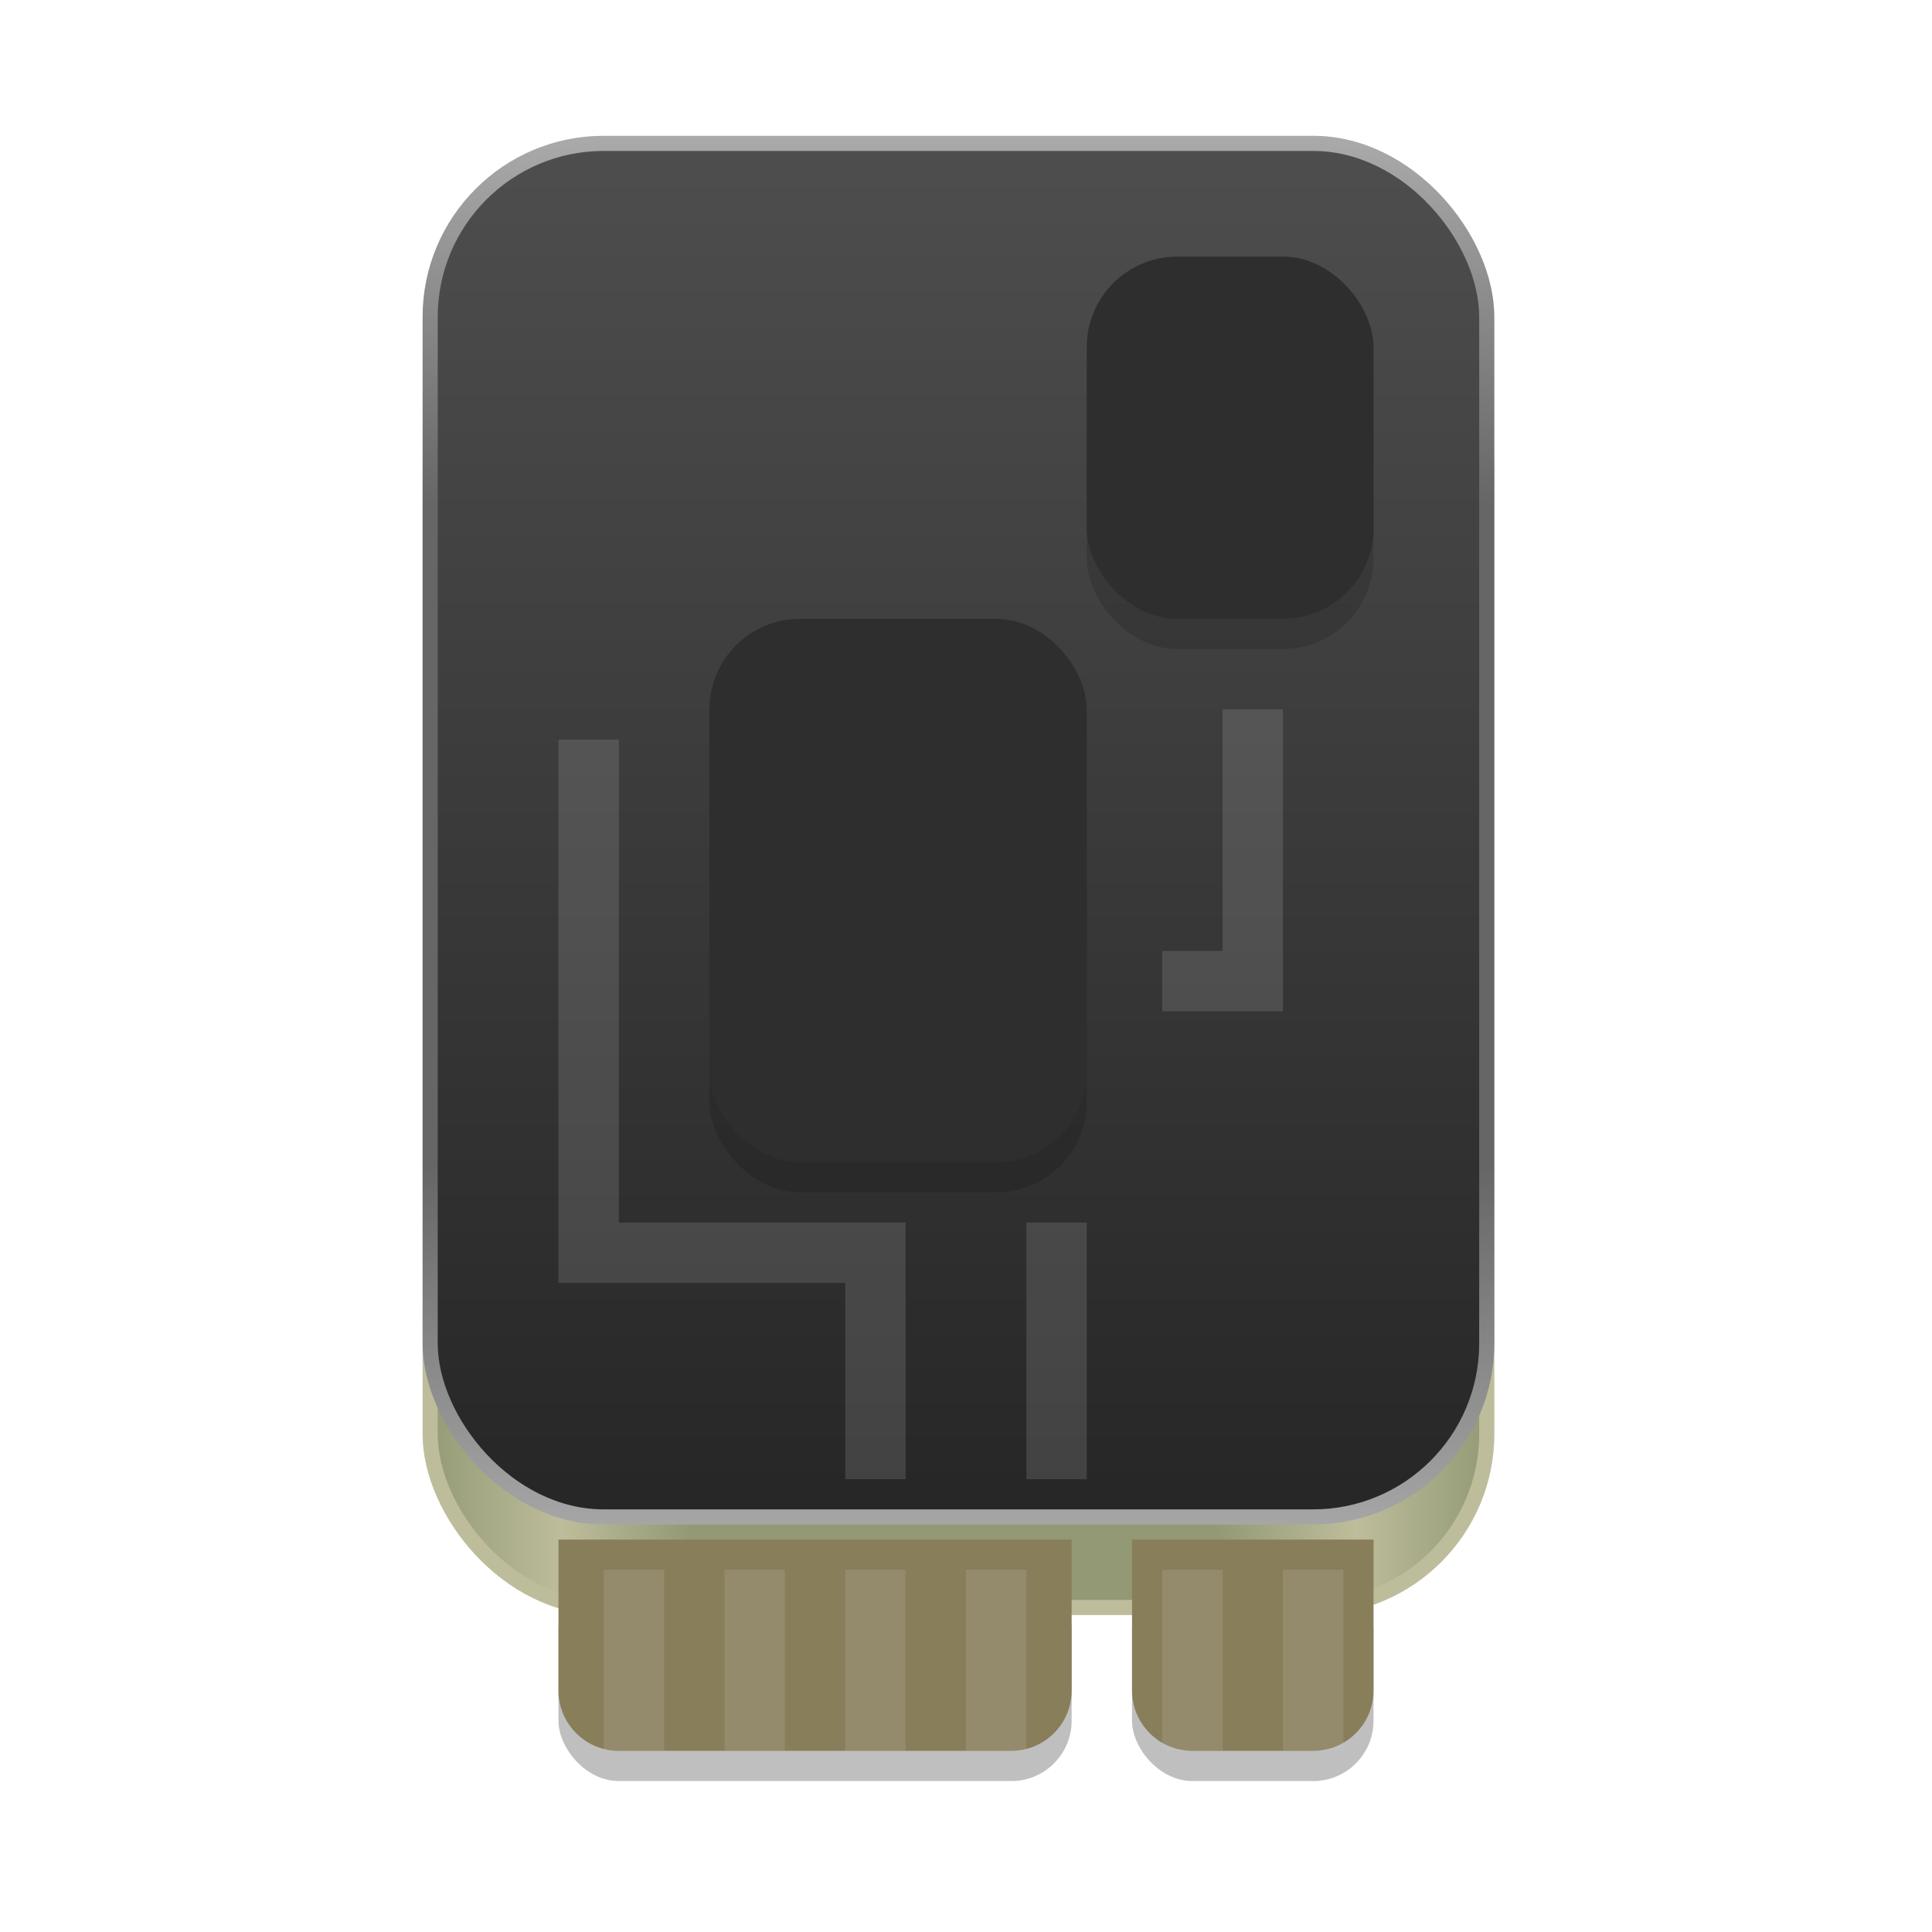 <svg xmlns="http://www.w3.org/2000/svg" width="128" height="128" fill="none" viewBox="0 0 128 128"><rect width="71" height="98" x="28" y="9" fill="#D9D9D9" rx="12"/><rect width="70" height="87" x="28.5" y="19.5" fill="url(#paint0_linear_3_20)" stroke="#BEBD9B" rx="11.5"/><rect width="70" height="91" x="28.5" y="9.5" fill="url(#paint1_linear_3_20)" stroke="url(#paint2_linear_3_20)" rx="11.5"/><rect width="25" height="36" x="47" y="43" fill="#000" fill-opacity=".14" rx="6"/><g filter="url(#filter0_ii_3_20)"><rect width="25" height="36" x="47" y="41" fill="#2E2E2E" rx="6"/></g><rect width="19" height="24" x="72" y="19" fill="#000" fill-opacity=".14" rx="6"/><g filter="url(#filter1_ii_3_20)"><rect width="19" height="24" x="72" y="17" fill="#2E2E2E" rx="6"/></g><rect width="4" height="17" x="56" y="81" fill="#CCC" fill-opacity=".17"/><rect width="4" height="36" x="37" y="49" fill="#CCC" fill-opacity=".17"/><rect width="4" height="16" x="81" y="47" fill="#CCC" fill-opacity=".17"/><rect width="8" height="4" x="77" y="63" fill="#CCC" fill-opacity=".17"/><rect width="15" height="4" x="41" y="81" fill="#CCC" fill-opacity=".17"/><rect width="4" height="17" x="68" y="81" fill="#CCC" fill-opacity=".17"/><rect width="34" height="14" x="37" y="104" fill="#000" fill-opacity=".25" rx="4"/><path fill="#897E5A" d="M37 102H71V112C71 114.209 69.209 116 67 116H41C38.791 116 37 114.209 37 112V102Z"/><rect width="16" height="14" x="75" y="104" fill="#000" fill-opacity=".25" rx="4"/><path fill="#897E5A" d="M75 102H91V112C91 114.209 89.209 116 87 116H79C76.791 116 75 114.209 75 112V102Z"/><rect width="4" height="12" x="40" y="104" fill="#CCC" fill-opacity=".17"/><rect width="4" height="12" x="48" y="104" fill="#CCC" fill-opacity=".17"/><rect width="4" height="12" x="56" y="104" fill="#CCC" fill-opacity=".17"/><rect width="4" height="12" x="64" y="104" fill="#CCC" fill-opacity=".17"/><rect width="4" height="12" x="77" y="104" fill="#CCC" fill-opacity=".17"/><rect width="4" height="12" x="85" y="104" fill="#CCC" fill-opacity=".17"/><defs><filter id="filter0_ii_3_20" width="25" height="38" x="47" y="40" color-interpolation-filters="sRGB" filterUnits="userSpaceOnUse"><feFlood flood-opacity="0" result="BackgroundImageFix"/><feBlend in="SourceGraphic" in2="BackgroundImageFix" mode="normal" result="shape"/><feColorMatrix in="SourceAlpha" result="hardAlpha" type="matrix" values="0 0 0 0 0 0 0 0 0 0 0 0 0 0 0 0 0 0 127 0"/><feOffset dy="2"/><feGaussianBlur stdDeviation=".5"/><feComposite in2="hardAlpha" k2="-1" k3="1" operator="arithmetic"/><feColorMatrix type="matrix" values="0 0 0 0 1 0 0 0 0 1 0 0 0 0 1 0 0 0 0.3 0"/><feBlend in2="shape" mode="normal" result="effect1_innerShadow_3_20"/><feColorMatrix in="SourceAlpha" result="hardAlpha" type="matrix" values="0 0 0 0 0 0 0 0 0 0 0 0 0 0 0 0 0 0 127 0"/><feOffset dy="-2"/><feGaussianBlur stdDeviation=".5"/><feComposite in2="hardAlpha" k2="-1" k3="1" operator="arithmetic"/><feColorMatrix type="matrix" values="0 0 0 0 0 0 0 0 0 0 0 0 0 0 0 0 0 0 0.5 0"/><feBlend in2="effect1_innerShadow_3_20" mode="normal" result="effect2_innerShadow_3_20"/></filter><filter id="filter1_ii_3_20" width="19" height="26" x="72" y="16" color-interpolation-filters="sRGB" filterUnits="userSpaceOnUse"><feFlood flood-opacity="0" result="BackgroundImageFix"/><feBlend in="SourceGraphic" in2="BackgroundImageFix" mode="normal" result="shape"/><feColorMatrix in="SourceAlpha" result="hardAlpha" type="matrix" values="0 0 0 0 0 0 0 0 0 0 0 0 0 0 0 0 0 0 127 0"/><feOffset dy="2"/><feGaussianBlur stdDeviation=".5"/><feComposite in2="hardAlpha" k2="-1" k3="1" operator="arithmetic"/><feColorMatrix type="matrix" values="0 0 0 0 1 0 0 0 0 1 0 0 0 0 1 0 0 0 0.3 0"/><feBlend in2="shape" mode="normal" result="effect1_innerShadow_3_20"/><feColorMatrix in="SourceAlpha" result="hardAlpha" type="matrix" values="0 0 0 0 0 0 0 0 0 0 0 0 0 0 0 0 0 0 127 0"/><feOffset dy="-2"/><feGaussianBlur stdDeviation=".5"/><feComposite in2="hardAlpha" k2="-1" k3="1" operator="arithmetic"/><feColorMatrix type="matrix" values="0 0 0 0 0 0 0 0 0 0 0 0 0 0 0 0 0 0 0.5 0"/><feBlend in2="effect1_innerShadow_3_20" mode="normal" result="effect2_innerShadow_3_20"/></filter><linearGradient id="paint0_linear_3_20" x1="28" x2="99" y1="107" y2="107" gradientUnits="userSpaceOnUse"><stop stop-color="#929974"/><stop offset=".13" stop-color="#BEBD9B"/><stop offset=".25" stop-color="#929974"/><stop offset=".74" stop-color="#929974"/><stop offset=".87" stop-color="#BEBD9B"/><stop offset="1" stop-color="#929974"/></linearGradient><linearGradient id="paint1_linear_3_20" x1="63.5" x2="63.5" y1="9" y2="101" gradientUnits="userSpaceOnUse"><stop stop-color="#4E4E4E"/><stop offset="1" stop-color="#262626"/></linearGradient><linearGradient id="paint2_linear_3_20" x1="62.937" x2="62.937" y1="9" y2="102.6" gradientUnits="userSpaceOnUse"><stop stop-color="#AAA"/><stop offset=".26" stop-color="#666"/><stop offset=".73" stop-color="#666"/><stop offset="1" stop-color="#AAA"/></linearGradient></defs></svg>